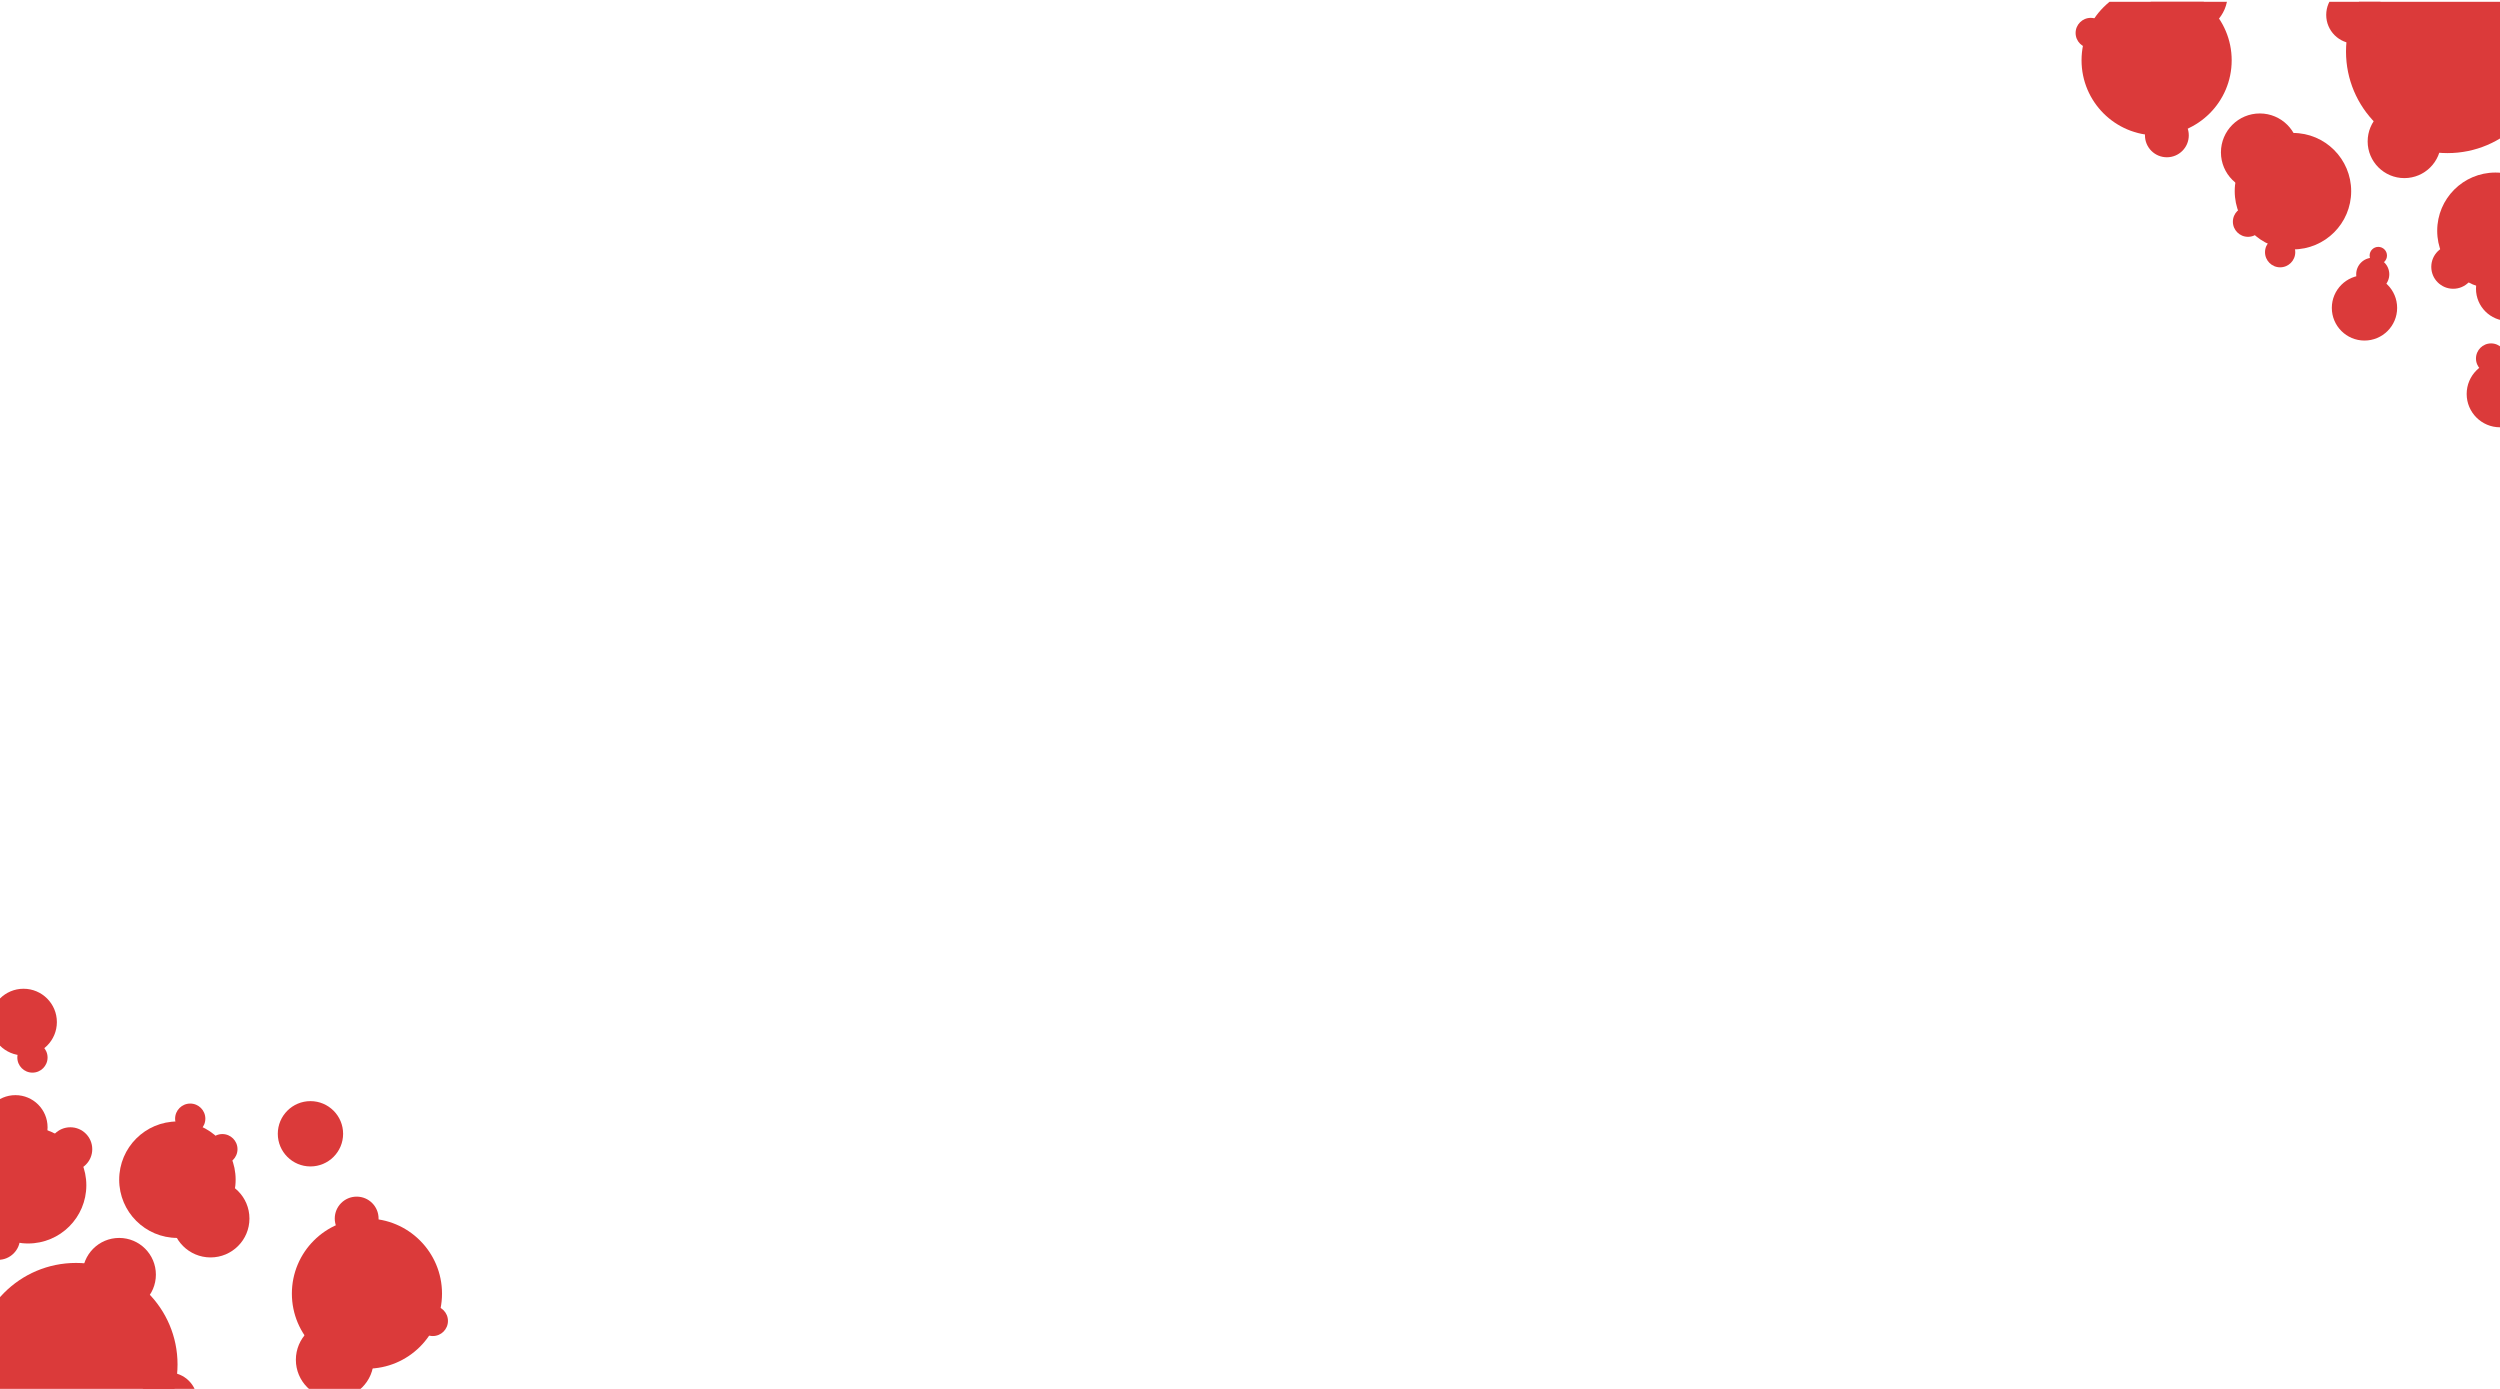 <svg id="Camada_2" data-name="Camada 2" xmlns="http://www.w3.org/2000/svg" xmlns:xlink="http://www.w3.org/1999/xlink" viewBox="0 0 1440 800"><defs><style>.cls-1{fill:none;}.cls-2{clip-path:url(#clip-path);}.cls-3{fill:#db3a3a;}</style><clipPath id="clip-path"><rect class="cls-1" y="1.05" width="1440" height="798.95"/></clipPath></defs><title>desktop</title><g class="cls-2"><circle class="cls-3" cx="1409.77" cy="29.72" r="58.47"/><circle class="cls-3" cx="1242.21" cy="34.73" r="43.24"/><circle class="cls-3" cx="1440" cy="226.92" r="19.2"/><circle class="cls-3" cx="1313.36" cy="145.27" r="8.71"/><circle class="cls-3" cx="1204.26" cy="19" r="8.71"/><circle class="cls-3" cx="1294.85" cy="127.7" r="8.71"/><circle class="cls-3" cx="1434.87" cy="206.51" r="8.71"/><circle class="cls-3" cx="1444.68" cy="166.33" r="18.51"/><circle class="cls-3" cx="1248.12" cy="77.97" r="12.62"/><circle class="cls-3" cx="1413.04" cy="153.71" r="12.62"/><circle class="cls-3" cx="1301.66" cy="87.75" r="22.4"/><circle class="cls-3" cx="1260.75" cy="-3.4" r="22.4"/><circle class="cls-3" cx="1361.94" cy="177.35" r="18.81"/><circle class="cls-3" cx="1366.7" cy="157.99" r="9.53"/><circle class="cls-3" cx="1369.9" cy="147.2" r="5"/><circle class="cls-3" cx="1320.74" cy="110.12" r="33.54"/><circle class="cls-3" cx="1384.91" cy="81.45" r="21.14"/><circle class="cls-3" cx="1356.42" cy="8.59" r="16.52"/><circle class="cls-3" cx="1437.37" cy="132.93" r="33.54"/><circle class="cls-3" cx="43.79" cy="785.92" r="58.47"/><circle class="cls-3" cx="211.36" cy="745.12" r="43.24"/><circle class="cls-3" cx="13.56" cy="588.72" r="19.2"/><circle class="cls-3" cx="109.57" cy="644.36" r="8.71"/><circle class="cls-3" cx="249.31" cy="760.85" r="8.71"/><circle class="cls-3" cx="128.09" cy="661.93" r="8.71"/><circle class="cls-3" cx="18.69" cy="609.13" r="8.71"/><circle class="cls-3" cx="8.89" cy="649.31" r="18.51"/><circle class="cls-3" cx="205.44" cy="701.88" r="12.62"/><circle class="cls-3" cx="40.52" cy="661.93" r="12.62"/><circle class="cls-3" cx="-1.06" cy="713.05" r="12.62"/><circle class="cls-3" cx="121.28" cy="701.88" r="22.4"/><circle class="cls-3" cx="192.82" cy="783.25" r="22.4"/><circle class="cls-3" cx="178.82" cy="653.06" r="18.81"/><circle class="cls-3" cx="102.19" cy="679.51" r="33.54"/><circle class="cls-3" cx="68.65" cy="734.19" r="21.14"/><circle class="cls-3" cx="97.14" cy="807.05" r="16.52"/><circle class="cls-3" cx="16.19" cy="682.71" r="33.54"/></g></svg>